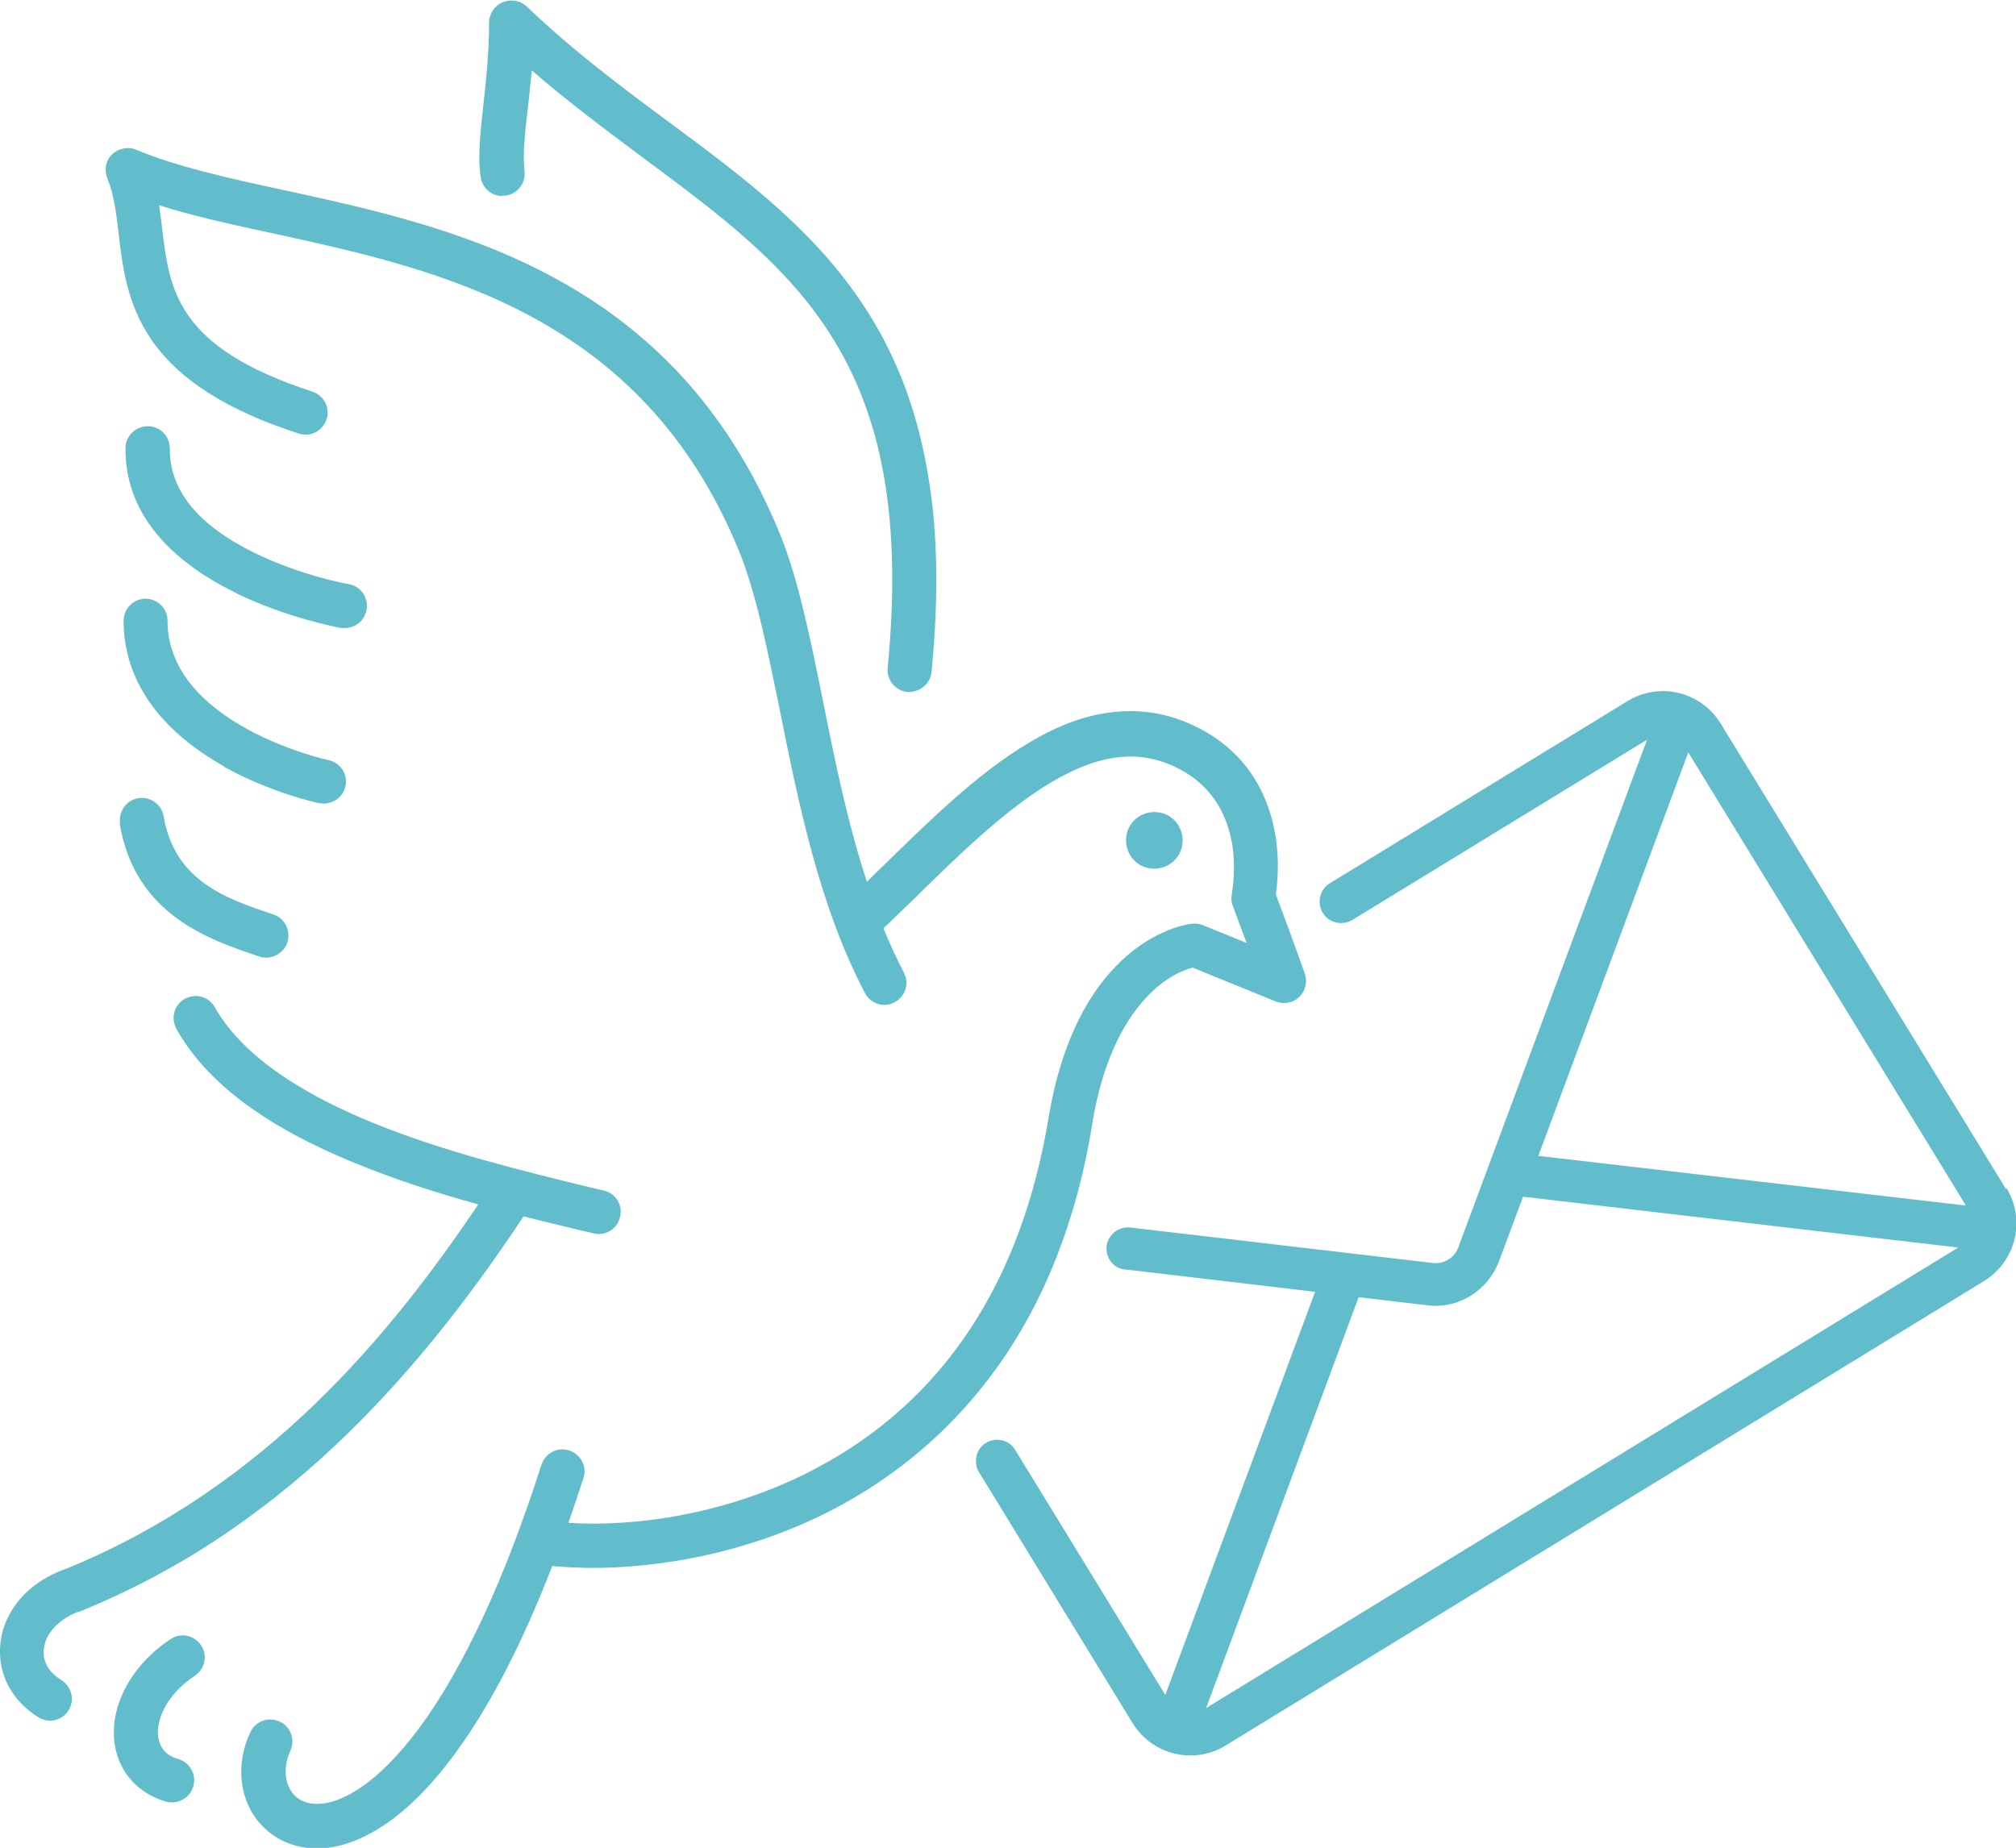 <?xml version="1.0" encoding="UTF-8"?>
<svg id="_レイヤー_2" data-name="レイヤー 2" xmlns="http://www.w3.org/2000/svg" viewBox="0 0 52.35 47.99">
  <defs>
    <style>
      .cls-1 {
        fill: #61bccc;
      }
    </style>
  </defs>
  <g id="_テキスト" data-name="テキスト">
    <g>
      <path class="cls-1" d="m28.37,29.13c.25-1.45.74-2.55,1.44-3.27.48-.5.93-.67,1.16-.73l2.16.88c.21.08.45.04.61-.12.16-.16.22-.39.14-.61,0-.01-.36-1.01-.75-2.05.04-.28.1-.86-.01-1.53-.21-1.26-.89-2.22-1.97-2.78-.72-.38-1.49-.52-2.29-.42-.69.08-1.39.34-2.14.79-1.32.78-2.57,2.01-3.78,3.19-.15.14-.29.29-.43.42-.51-1.56-.84-3.19-1.14-4.7-.33-1.63-.64-3.16-1.12-4.34-1.23-2.99-3.13-5.16-5.83-6.63-2.31-1.26-4.83-1.81-7.04-2.29-1.44-.31-2.79-.61-3.84-1.05-.21-.09-.46-.04-.63.12-.17.16-.21.41-.12.63.17.41.23.9.29,1.42.1.85.21,1.82.85,2.76.71,1.04,1.97,1.84,3.83,2.44.3.1.62-.07.72-.37.1-.3-.07-.62-.37-.72-3.54-1.15-3.71-2.65-3.9-4.24-.02-.2-.05-.4-.08-.6.91.29,1.93.51,3,.74,4.25.93,9.54,2.08,12.06,8.24.44,1.08.74,2.56,1.06,4.14.48,2.37,1.01,5.05,2.21,7.34.1.19.3.31.5.31.09,0,.18-.02.27-.07.28-.15.39-.49.24-.77-.19-.37-.37-.76-.53-1.15.27-.26.54-.52.81-.78,1.16-1.14,2.36-2.31,3.56-3.02,1.27-.75,2.32-.86,3.31-.34.75.39,1.21,1.04,1.37,1.92.12.69,0,1.28,0,1.31-.02.11-.02.22.02.32.12.33.25.67.36.97l-1.13-.46c-.09-.04-.19-.05-.29-.04-.24.03-1.1.21-1.96,1.09-.87.89-1.46,2.2-1.75,3.88,0,0,0,0,0,0-.7,4.33-2.74,7.42-6.04,9.17-2.3,1.22-4.76,1.53-6.44,1.42.13-.38.26-.76.39-1.16.1-.3-.07-.62-.37-.72-.3-.1-.62.07-.72.37-.95,2.97-2.02,5.27-3.16,6.82-1.14,1.54-2.02,1.9-2.45,1.97-.37.06-.68-.03-.86-.27-.21-.28-.23-.7-.05-1.09.13-.29.01-.63-.28-.76-.29-.13-.63-.01-.76.28-.37.78-.3,1.65.17,2.27.22.28.51.5.84.62.22.08.45.12.69.13.14,0,.29-.01.44-.04.73-.13,1.87-.65,3.17-2.42.9-1.22,1.75-2.86,2.53-4.88.28.03.59.04.91.05,1.81.02,4.22-.37,6.48-1.57,1.65-.88,3.03-2.08,4.12-3.58,1.27-1.75,2.12-3.91,2.52-6.42Z"/>
      <path class="cls-1" d="m4.43,42.57c-1.03.68-1.6,1.76-1.45,2.74.11.72.61,1.27,1.33,1.48.05.01.1.02.15.02.25,0,.49-.16.56-.42.09-.3-.09-.62-.4-.71-.29-.08-.46-.27-.51-.55-.07-.44.2-1.11.95-1.61.26-.17.34-.53.16-.79-.17-.26-.53-.34-.79-.16Z"/>
      <path class="cls-1" d="m13.6,31.59c.5.13.97.24,1.42.35.13.03.26.06.39.09.04.01.09.02.13.02.26,0,.5-.17.56-.44.08-.31-.11-.62-.42-.69-.13-.03-.26-.06-.39-.09-1.67-.41-3.75-.91-5.61-1.67-2.08-.85-3.46-1.86-4.1-3-.16-.28-.5-.37-.78-.22-.28.16-.37.5-.22.78.78,1.39,2.31,2.54,4.67,3.5,1.03.42,2.12.77,3.17,1.06-2.25,3.34-5.49,7.32-10.67,9.45-.02,0-.04.01-.06.02-.47.17-.88.44-1.17.78-.29.34-.47.74-.51,1.16-.08.77.29,1.48.99,1.91.09.06.19.08.29.09.19,0,.39-.1.49-.27.17-.27.08-.62-.19-.79-.33-.2-.49-.49-.45-.81.04-.39.37-.75.86-.95.03,0,.07-.02.1-.03,1.33-.54,2.62-1.23,3.83-2.06,1.08-.74,2.14-1.61,3.13-2.58,1.56-1.53,3-3.3,4.53-5.6Z"/>
      <path class="cls-1" d="m13.05,5.08s.05,0,.08,0c.31-.04.53-.33.49-.64-.05-.42.01-.99.09-1.66.03-.3.07-.62.1-.95.96.83,1.93,1.55,2.88,2.26,3.99,2.96,7.14,5.29,6.36,13.25-.03.32.2.6.51.63.02,0,.03,0,.05,0,.29,0,.55-.22.58-.52.2-2.05.16-3.82-.14-5.39-.27-1.44-.74-2.7-1.45-3.85-1.31-2.13-3.22-3.55-5.23-5.04-1.23-.91-2.49-1.85-3.69-3-.17-.16-.41-.2-.63-.11-.21.09-.35.3-.35.53,0,.72-.07,1.44-.14,2.06-.08.74-.16,1.38-.08,1.94.04.29.28.5.56.5Z"/>
      <path class="cls-1" d="m30.71,21.83c0-.41-.32-.74-.73-.74-.41,0-.74.32-.74.73,0,.41.32.74.73.74.41,0,.74-.32.74-.73Z"/>
      <path class="cls-1" d="m6.14,15.41c1.34.65,2.67.89,2.72.9.03,0,.06,0,.09,0,.28,0,.52-.19.57-.48.05-.31-.15-.61-.47-.66-.01,0-1.24-.22-2.44-.81-1.47-.72-2.21-1.63-2.2-2.71,0-.32-.25-.58-.57-.58-.32,0-.58.25-.58.57-.02,1.54.98,2.84,2.87,3.76Z"/>
      <path class="cls-1" d="m5.81,19.91c1.22.68,2.43.94,2.48.95.04,0,.08.01.11.01.27,0,.51-.18.57-.45.07-.31-.13-.61-.44-.68-.04,0-4.18-.93-4.18-3.62,0-.31-.25-.57-.57-.57,0,0,0,0,0,0-.32,0-.57.26-.57.57,0,1.53.91,2.83,2.62,3.79Z"/>
      <path class="cls-1" d="m3.11,21.4c.4,2.37,2.34,3.01,3.62,3.44.06.02.12.03.18.03.24,0,.47-.15.55-.39.1-.3-.06-.63-.36-.73-1.2-.4-2.57-.86-2.85-2.55-.05-.31-.35-.52-.66-.47-.31.05-.52.35-.47.66Z"/>
      <path class="cls-1" d="m52.09,30.88l-7.41-12.09c-.51-.83-1.59-1.09-2.42-.58l-7.73,4.73c-.26.16-.34.5-.18.77.16.26.5.34.77.18l7.65-4.68-4.9,13.18c-.05.14-.14.25-.26.32-.12.08-.26.11-.41.09l-7.85-.92s0,0,0,0h0s0,0,0,0c-.29-.03-.55.16-.61.45-.05.3.14.59.45.64.01,0,.02,0,.04,0h0s4.92.58,4.92.58l-3.89,10.47-3.89-6.35h0c-.08-.14-.21-.24-.38-.27-.3-.05-.59.14-.64.45-.02.14,0,.27.07.38h0s0,0,0,0c0,0,0,0,0,0l3.99,6.52c.51.83,1.59,1.09,2.42.58l19.69-12.06c.83-.51,1.09-1.59.58-2.42Zm-20.77,13.48l3.96-10.67,1.79.21c.39.05.79-.04,1.12-.25.33-.2.59-.52.73-.88l.63-1.69,11.3,1.32-19.53,11.96Zm8.63-14.35l3.89-10.47,7.21,11.77-11.1-1.29Z"/>
    </g>
  </g>
</svg>
